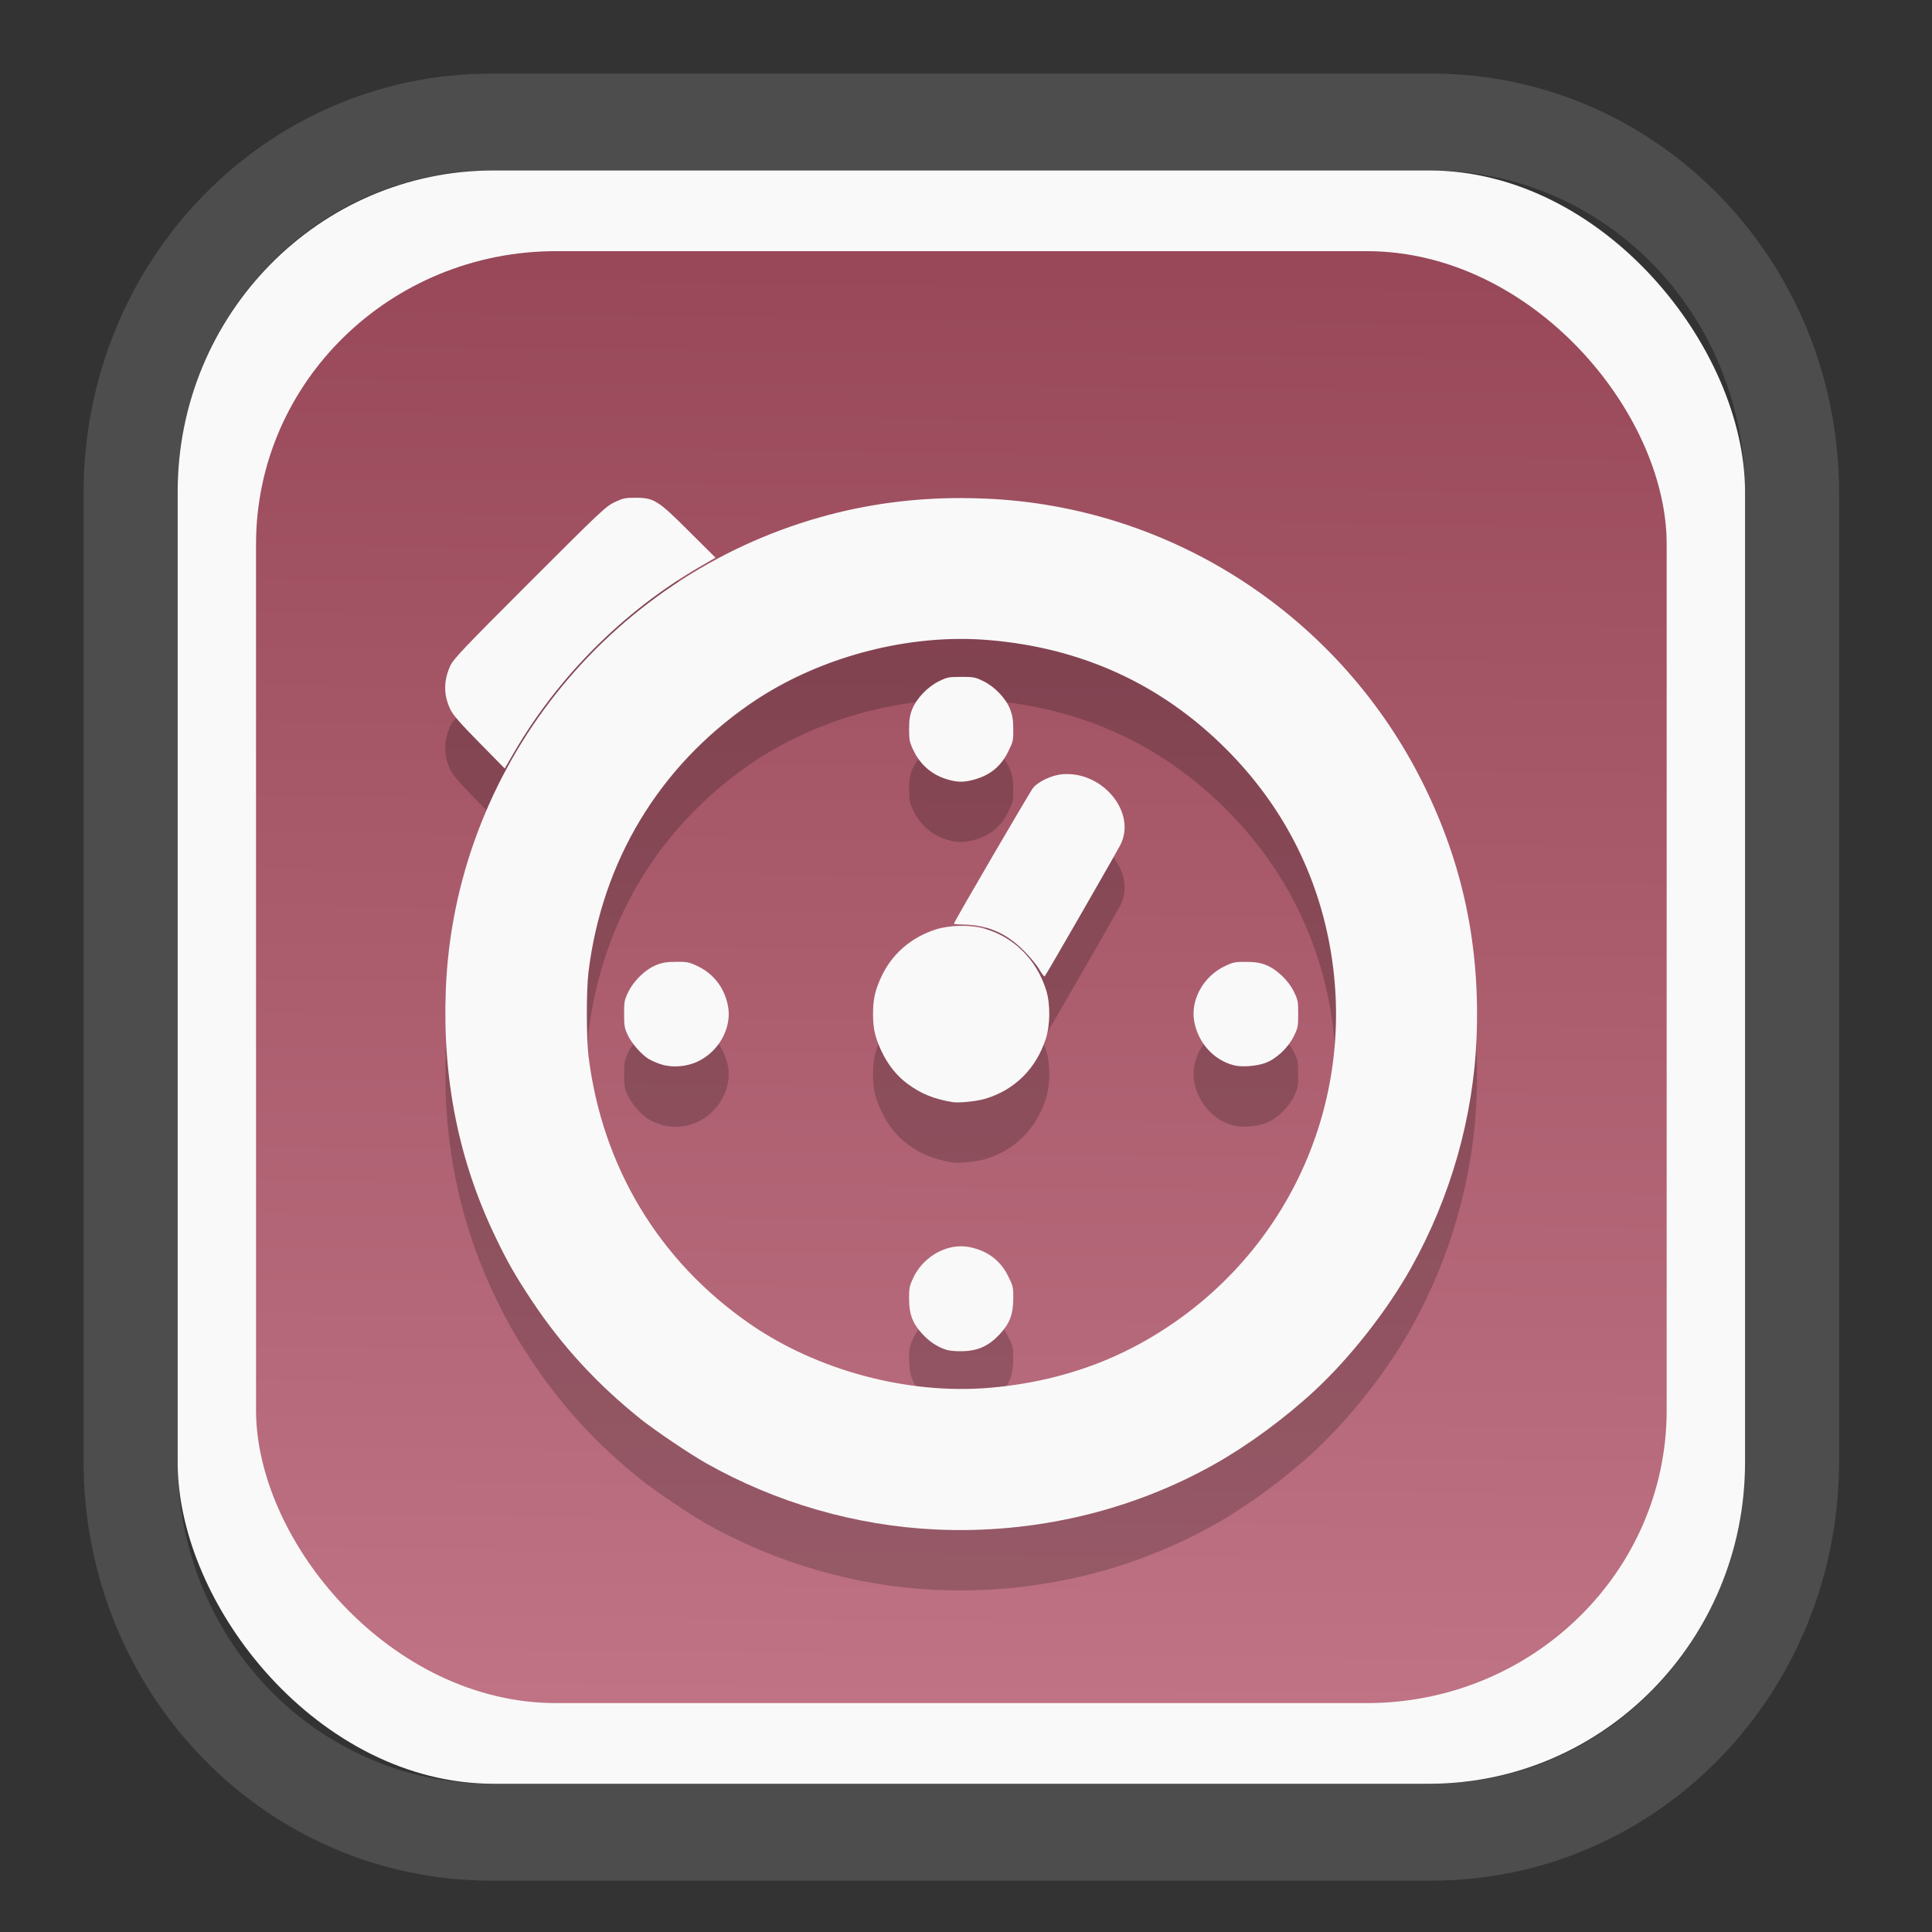 <?xml version="1.0" encoding="UTF-8" standalone="no"?>
<svg
   width="64"
   height="64"
   version="1.1"
   id="svg73"
   sodipodi:docname="scribus.svg"
   inkscape:version="1.3.2 (091e20ef0f, 2023-11-25)"
   xmlns:inkscape="http://www.inkscape.org/namespaces/inkscape"
   xmlns:sodipodi="http://sodipodi.sourceforge.net/DTD/sodipodi-0.dtd"
   xmlns:xlink="http://www.w3.org/1999/xlink"
   xmlns="http://www.w3.org/2000/svg"
   xmlns:svg="http://www.w3.org/2000/svg"
   xmlns:rdf="http://www.w3.org/1999/02/22-rdf-syntax-ns#"
   xmlns:cc="http://creativecommons.org/ns#"
   xmlns:dc="http://purl.org/dc/elements/1.1/">
  <rect width="100%" height="100%" fill="#333333" stroke="none"/>
  <sodipodi:namedview
     pagecolor="#f5f7fa"
     bordercolor="#666666"
     borderopacity="1"
     objecttolerance="10"
     gridtolerance="10"
     guidetolerance="10"
     inkscape:pageopacity="0"
     inkscape:pageshadow="2"
     inkscape:window-width="1377"
     inkscape:window-height="886"
     id="namedview75"
     showgrid="false"
     inkscape:zoom="6.2890624"
     inkscape:cx="19.398758"
     inkscape:cy="42.057143"
     inkscape:window-x="300"
     inkscape:window-y="96"
     inkscape:window-maximized="0"
     inkscape:current-layer="g877"
     inkscape:document-rotation="0"
     inkscape:pagecheckerboard="0"
     inkscape:showpageshadow="2"
     inkscape:deskcolor="#d1d1d1" />
  <defs
     id="defs29">
    <linearGradient
       id="linearGradient5"
       inkscape:collect="always">
      <stop
         style="stop-color:#984859;stop-opacity:1;"
         offset="0"
         id="stop5" />
      <stop
         style="stop-color:#bf7384;stop-opacity:1;"
         offset="1"
         id="stop6" />
    </linearGradient>
    <inkscape:path-effect
       effect="powerclip"
       id="path-effect1980"
       is_visible="true"
       lpeversion="1"
       inverse="true"
       flatten="false"
       hide_clip="false"
       message="Use fill-rule evenodd on &lt;b&gt;fill and stroke&lt;/b&gt; dialog if no flatten result after convert clip to paths." />
    <clipPath
       clipPathUnits="userSpaceOnUse"
       id="clipPath1976">
      <rect
         x="9.678"
         y="9.925"
         width="43.343"
         height="44.613"
         rx="8.669"
         ry="8.923"
         fill="url(#linearGradient862)"
         stroke-width="2.968"
         id="rect1978"
         style="display:none;fill:#333333;fill-opacity:1"
         d="m 18.347,9.925 h 26.005 c 4.803,0 8.669,3.98 8.669,8.923 v 26.767 c 0,4.943 -3.866,8.923 -8.669,8.923 h -26.005 c -4.803,0 -8.669,-3.98 -8.669,-8.923 V 18.848 c 0,-4.943 3.866,-8.923 8.669,-8.923 z" />
      <path
         id="lpe_path-effect1980"
         style="fill:#333333;fill-opacity:1"
         class="powerclip"
         d="M 2.076,2.246 H 60.624 V 62.217 H 2.076 Z M 18.347,9.925 c -4.803,0 -8.669,3.98 -8.669,8.923 v 26.767 c 0,4.943 3.866,8.923 8.669,8.923 h 26.005 c 4.803,0 8.669,-3.98 8.669,-8.923 V 18.848 c 0,-4.943 -3.866,-8.923 -8.669,-8.923 z" />
    </clipPath>
    <linearGradient
       inkscape:collect="always"
       xlink:href="#linearGradient5"
       id="linearGradient6"
       x1="33.786"
       y1="12.971"
       x2="33.376"
       y2="52.289"
       gradientUnits="userSpaceOnUse"
       gradientTransform="matrix(1.1,0,0,1.1,-3.185,-3.234)" />
    <linearGradient
       id="d"
       y1="1050.34"
       y2="1038.36"
       gradientUnits="userSpaceOnUse"
       x2="0"
       gradientTransform="matrix(-2.577,0,0,2.581,52,-2661.74)">
      <stop
         stop-color="#c61423"
         id="stop7" />
      <stop
         offset="1"
         stop-color="#dc2b41"
         id="stop8" />
    </linearGradient>
    <linearGradient
       id="a"
       y1="35"
       x1="23"
       y2="13"
       x2="5"
       gradientUnits="userSpaceOnUse"
       gradientTransform="matrix(0.909,0,0,0.909,8.594,11.299)">
      <stop
         stop-color="#c61423"
         id="stop1" />
      <stop
         offset="1"
         stop-color="#dc2b41"
         id="stop2" />
    </linearGradient>
    <linearGradient
       id="b"
       y1="35"
       x1="42"
       y2="12"
       x2="22"
       gradientUnits="userSpaceOnUse"
       gradientTransform="matrix(0.909,0,0,0.909,12.23,11.299)">
      <stop
         stop-color="#197cf1"
         id="stop3" />
      <stop
         offset="1"
         stop-color="#20bcfa"
         id="stop4" />
    </linearGradient>
  </defs>
  <g
     id="g877"
     transform="matrix(1.1,0,0,1.1,-3.185,-3.207)">
    <path
       d="m 18.347,7.246 c -6.244,0 -11.271,5.174 -11.271,11.602 v 26.767 c 0,6.427 5.027,11.602 11.271,11.602 h 26.005 c 6.244,0 11.271,-5.174 11.271,-11.602 V 18.848 c 0,-6.427 -5.027,-11.602 -11.271,-11.602 z"
       fill="url(#linearGradient910)"
       stroke-width="3.324"
       id="path33"
       style="fill:#4d4d4d;fill-opacity:1"
       clip-path="url(#clipPath1976)"
       inkscape:path-effect="#path-effect1980"
       inkscape:original-d="m 18.347203,7.2464043 c -6.244452,0 -11.2714308,5.1741617 -11.2714308,11.6016437 v 26.767119 c 0,6.427394 5.0268918,11.601644 11.2714308,11.601644 h 26.005262 c 6.244452,0 11.271431,-5.174161 11.271431,-11.601644 V 18.848048 c 0,-6.427393 -5.026893,-11.6016437 -11.271431,-11.6016437 z"
       transform="matrix(1.089,0,0,1.089,-2.294,-2.759)" />
    <rect
       x="8.246"
       y="8.049"
       width="47.201"
       height="48.584"
       rx="9.512"
       ry="9.678"
       fill="url(#linearGradient862)"
       stroke-width="3.232"
       id="rect35-7"
       style="opacity:1;fill:#f9f9f9;fill-opacity:1" />
    <rect
       x="10.606"
       y="10.479"
       width="42.481"
       height="43.725"
       rx="9.034"
       ry="8.82"
       fill="url(#linearGradient862)"
       stroke-width="2.909"
       id="rect35-7-3"
       style="fill:url(#linearGradient6)" />
    <path
       id="path15-6"
       style="fill:#000000;stroke-width:0.04;opacity:0.2"
       d="m 22.033,19.723 c -0.305,-0.001 -0.373,0.013 -0.624,0.131 -0.265,0.125 -0.419,0.269 -2.567,2.417 -1.99,1.989 -2.297,2.314 -2.387,2.513 -0.206,0.452 -0.204,0.889 0.006,1.319 0.082,0.169 0.299,0.417 0.872,0.999 l 0.763,0.775 0.262,-0.453 c 1.34,-2.314 3.322,-4.296 5.635,-5.635 l 0.451,-0.261 -0.794,-0.789 c -0.946,-0.941 -1.06,-1.013 -1.619,-1.015 z m 9.866,0.009 c -1.495,-0.005 -2.911,0.185 -4.294,0.575 -6.445,1.815 -11.039,7.619 -11.285,14.257 -0.099,2.68 0.39,5.117 1.488,7.405 0.366,0.764 0.607,1.186 1.107,1.939 0.903,1.359 1.967,2.515 3.28,3.565 0.427,0.341 1.46,1.039 1.953,1.318 2.113,1.197 4.514,1.89 6.927,2.003 2.955,0.137 5.888,-0.551 8.412,-1.976 0.995,-0.562 2.087,-1.364 2.983,-2.191 1.076,-0.994 2.197,-2.421 2.922,-3.716 1.191,-2.129 1.875,-4.535 1.97,-6.937 0.108,-2.734 -0.405,-5.195 -1.585,-7.592 -2.505,-5.088 -7.596,-8.41 -13.232,-8.634 -0.217,-0.009 -0.432,-0.014 -0.646,-0.015 z m -0.161,4.243 c 0.312,-0.003 0.623,0.008 0.929,0.034 2.807,0.232 5.203,1.331 7.153,3.281 1.694,1.694 2.766,3.769 3.154,6.106 0.792,4.774 -1.487,9.459 -5.735,11.795 -1.354,0.744 -2.879,1.194 -4.531,1.335 -2.466,0.211 -5.189,-0.514 -7.23,-1.924 -2.737,-1.891 -4.447,-4.729 -4.86,-8.065 -0.067,-0.545 -0.067,-1.993 0,-2.537 0.413,-3.336 2.123,-6.174 4.86,-8.065 1.776,-1.227 4.075,-1.937 6.261,-1.96 z m 0.103,1.143 c -0.375,0 -0.424,0.01 -0.672,0.132 -0.34,0.168 -0.674,0.518 -0.803,0.844 -0.072,0.181 -0.093,0.313 -0.093,0.596 -8.91e-4,0.325 0.012,0.39 0.127,0.633 0.216,0.457 0.582,0.764 1.069,0.895 0.277,0.075 0.447,0.075 0.728,0.002 0.507,-0.132 0.836,-0.397 1.063,-0.857 0.143,-0.289 0.153,-0.329 0.15,-0.672 -0.002,-0.279 -0.025,-0.419 -0.094,-0.598 -0.127,-0.325 -0.46,-0.676 -0.802,-0.844 -0.248,-0.122 -0.297,-0.132 -0.672,-0.132 z m 3.164,2.926 c -0.037,4.57e-4 -0.075,0.002 -0.113,0.005 -0.315,0.025 -0.724,0.215 -0.885,0.411 -0.094,0.115 -2.388,4.047 -2.387,4.093 1.06e-4,0.009 0.144,0.02 0.32,0.024 0.703,0.018 1.259,0.261 1.778,0.776 0.19,0.189 0.405,0.45 0.478,0.579 0.073,0.129 0.146,0.22 0.163,0.201 0.045,-0.049 2.169,-3.741 2.279,-3.961 0.474,-0.943 -0.473,-2.143 -1.632,-2.128 z m -3.217,4.571 c -0.256,0.007 -0.51,0.044 -0.713,0.109 -0.756,0.245 -1.33,0.748 -1.649,1.447 -0.18,0.394 -0.239,0.666 -0.239,1.097 0,0.445 0.061,0.71 0.258,1.128 0.191,0.404 0.454,0.734 0.776,0.973 0.405,0.301 0.791,0.459 1.358,0.554 0.195,0.033 0.741,-0.025 1.003,-0.105 0.876,-0.268 1.515,-0.904 1.806,-1.798 0.138,-0.423 0.142,-1.06 0.01,-1.476 -0.295,-0.932 -0.991,-1.613 -1.894,-1.856 -0.205,-0.055 -0.462,-0.079 -0.717,-0.072 z m -8.526,1.084 c -0.282,8.02e-4 -0.414,0.021 -0.596,0.093 -0.326,0.129 -0.676,0.463 -0.844,0.803 -0.122,0.248 -0.132,0.297 -0.132,0.671 0,0.354 0.013,0.433 0.108,0.634 0.118,0.252 0.41,0.587 0.627,0.721 0.076,0.047 0.241,0.12 0.367,0.161 0.337,0.112 0.77,0.081 1.113,-0.08 0.639,-0.299 1.035,-1.019 0.915,-1.664 -0.103,-0.552 -0.429,-0.98 -0.926,-1.214 -0.243,-0.115 -0.309,-0.128 -0.633,-0.127 z m 17.047,0.001 c -0.234,0.002 -0.309,0.025 -0.523,0.126 -0.651,0.308 -1.046,1.021 -0.926,1.669 0.121,0.653 0.59,1.168 1.202,1.321 0.24,0.06 0.691,0.024 0.953,-0.077 0.324,-0.124 0.674,-0.456 0.844,-0.8 0.122,-0.248 0.132,-0.297 0.132,-0.672 0,-0.375 -0.01,-0.424 -0.132,-0.672 -0.168,-0.342 -0.519,-0.675 -0.844,-0.802 -0.178,-0.07 -0.319,-0.091 -0.596,-0.093 -0.041,-2.84e-4 -0.077,-3.49e-4 -0.11,0 z m -8.47,8.565 c -0.578,-0.002 -1.169,0.375 -1.44,0.948 -0.115,0.243 -0.128,0.309 -0.127,0.633 0.001,0.461 0.103,0.736 0.389,1.048 0.218,0.239 0.455,0.398 0.728,0.486 0.106,0.035 0.3,0.051 0.517,0.044 0.457,-0.015 0.774,-0.164 1.096,-0.511 0.302,-0.327 0.404,-0.593 0.408,-1.07 0.003,-0.343 -0.007,-0.383 -0.15,-0.672 -0.238,-0.482 -0.624,-0.772 -1.174,-0.883 -0.081,-0.016 -0.164,-0.024 -0.246,-0.024 z" />
    <path
       id="path15"
       style="fill:#f9f9f9;stroke-width:0.04"
       d="m 22.033,17.905 c -0.305,-0.001 -0.373,0.013 -0.624,0.131 -0.265,0.125 -0.419,0.269 -2.567,2.417 -1.99,1.989 -2.297,2.314 -2.387,2.513 -0.206,0.452 -0.204,0.889 0.006,1.319 0.082,0.169 0.299,0.417 0.872,0.999 l 0.763,0.775 0.262,-0.453 c 1.34,-2.314 3.322,-4.296 5.635,-5.635 l 0.451,-0.261 -0.794,-0.789 C 22.707,17.978 22.593,17.907 22.033,17.905 Z m 9.866,0.009 c -1.495,-0.005 -2.911,0.185 -4.294,0.575 -6.445,1.815 -11.039,7.619 -11.285,14.257 -0.099,2.68 0.39,5.117 1.488,7.405 0.366,0.764 0.607,1.186 1.107,1.939 0.903,1.359 1.967,2.515 3.28,3.565 0.427,0.341 1.46,1.039 1.953,1.318 2.113,1.197 4.514,1.89 6.927,2.003 2.955,0.137 5.888,-0.551 8.412,-1.976 0.995,-0.562 2.087,-1.364 2.983,-2.191 1.076,-0.994 2.197,-2.421 2.922,-3.716 1.191,-2.129 1.875,-4.535 1.97,-6.937 0.108,-2.734 -0.405,-5.195 -1.585,-7.592 -2.505,-5.088 -7.596,-8.41 -13.232,-8.634 -0.217,-0.009 -0.432,-0.014 -0.646,-0.015 z m -0.161,4.243 c 0.312,-0.003 0.623,0.008 0.929,0.034 2.807,0.232 5.203,1.331 7.153,3.281 1.694,1.694 2.766,3.769 3.154,6.106 0.792,4.774 -1.487,9.459 -5.735,11.795 -1.354,0.744 -2.879,1.194 -4.531,1.335 -2.466,0.211 -5.189,-0.514 -7.23,-1.924 -2.737,-1.891 -4.447,-4.729 -4.86,-8.065 -0.067,-0.545 -0.067,-1.993 0,-2.537 0.413,-3.336 2.123,-6.174 4.86,-8.065 1.776,-1.227 4.075,-1.937 6.261,-1.96 z m 0.103,1.143 c -0.375,0 -0.424,0.01 -0.672,0.132 -0.34,0.168 -0.674,0.518 -0.803,0.844 -0.072,0.181 -0.093,0.313 -0.093,0.596 -8.91e-4,0.325 0.012,0.39 0.127,0.633 0.216,0.457 0.582,0.764 1.069,0.895 0.277,0.075 0.447,0.075 0.728,0.002 0.507,-0.132 0.836,-0.397 1.063,-0.857 0.143,-0.289 0.153,-0.329 0.15,-0.672 -0.002,-0.279 -0.025,-0.419 -0.094,-0.598 -0.127,-0.325 -0.46,-0.676 -0.802,-0.844 -0.248,-0.122 -0.297,-0.132 -0.672,-0.132 z m 3.164,2.926 c -0.037,4.57e-4 -0.075,0.002 -0.113,0.005 -0.315,0.025 -0.724,0.215 -0.885,0.411 -0.094,0.115 -2.388,4.047 -2.387,4.093 1.06e-4,0.009 0.144,0.02 0.32,0.024 0.703,0.018 1.259,0.261 1.778,0.776 0.19,0.189 0.405,0.45 0.478,0.579 0.073,0.129 0.146,0.22 0.163,0.201 0.045,-0.049 2.169,-3.741 2.279,-3.961 0.474,-0.943 -0.473,-2.143 -1.632,-2.128 z m -3.217,4.571 c -0.256,0.007 -0.51,0.044 -0.713,0.109 -0.756,0.245 -1.33,0.748 -1.649,1.447 -0.18,0.394 -0.239,0.666 -0.239,1.097 0,0.445 0.061,0.71 0.258,1.128 0.191,0.404 0.454,0.734 0.776,0.973 0.405,0.301 0.791,0.459 1.358,0.554 0.195,0.033 0.741,-0.025 1.003,-0.105 0.876,-0.268 1.515,-0.904 1.806,-1.798 0.138,-0.423 0.142,-1.06 0.01,-1.476 -0.295,-0.932 -0.991,-1.613 -1.894,-1.856 -0.205,-0.055 -0.462,-0.079 -0.717,-0.072 z m -8.526,1.084 c -0.282,8.02e-4 -0.414,0.021 -0.596,0.093 -0.326,0.129 -0.676,0.463 -0.844,0.803 -0.122,0.248 -0.132,0.297 -0.132,0.671 0,0.354 0.013,0.433 0.108,0.634 0.118,0.252 0.41,0.587 0.627,0.721 0.076,0.047 0.241,0.12 0.367,0.161 0.337,0.112 0.77,0.081 1.113,-0.08 0.639,-0.299 1.035,-1.019 0.915,-1.664 -0.103,-0.552 -0.429,-0.98 -0.926,-1.214 -0.243,-0.115 -0.309,-0.128 -0.633,-0.127 z m 17.047,0.001 c -0.234,0.002 -0.309,0.025 -0.523,0.126 -0.651,0.308 -1.046,1.021 -0.926,1.669 0.121,0.653 0.59,1.168 1.202,1.321 0.24,0.06 0.691,0.024 0.953,-0.077 0.324,-0.124 0.674,-0.456 0.844,-0.8 0.122,-0.248 0.132,-0.297 0.132,-0.672 0,-0.375 -0.01,-0.424 -0.132,-0.672 -0.168,-0.342 -0.519,-0.675 -0.844,-0.802 -0.178,-0.07 -0.319,-0.091 -0.596,-0.093 -0.041,-2.84e-4 -0.077,-3.49e-4 -0.11,0 z m -8.47,8.565 c -0.578,-0.002 -1.169,0.375 -1.44,0.948 -0.115,0.243 -0.128,0.309 -0.127,0.633 0.001,0.461 0.103,0.736 0.389,1.048 0.218,0.239 0.455,0.398 0.728,0.486 0.106,0.035 0.3,0.051 0.517,0.044 0.457,-0.015 0.774,-0.164 1.096,-0.511 0.302,-0.327 0.404,-0.593 0.408,-1.07 0.003,-0.343 -0.007,-0.383 -0.15,-0.672 -0.238,-0.482 -0.624,-0.772 -1.174,-0.883 -0.081,-0.016 -0.164,-0.024 -0.246,-0.024 z" />
    <path
       style="fill:#f5f7fa;stroke-width:0.204;fill-opacity:1"
       d=""
       id="path3" />
  </g>
</svg>
